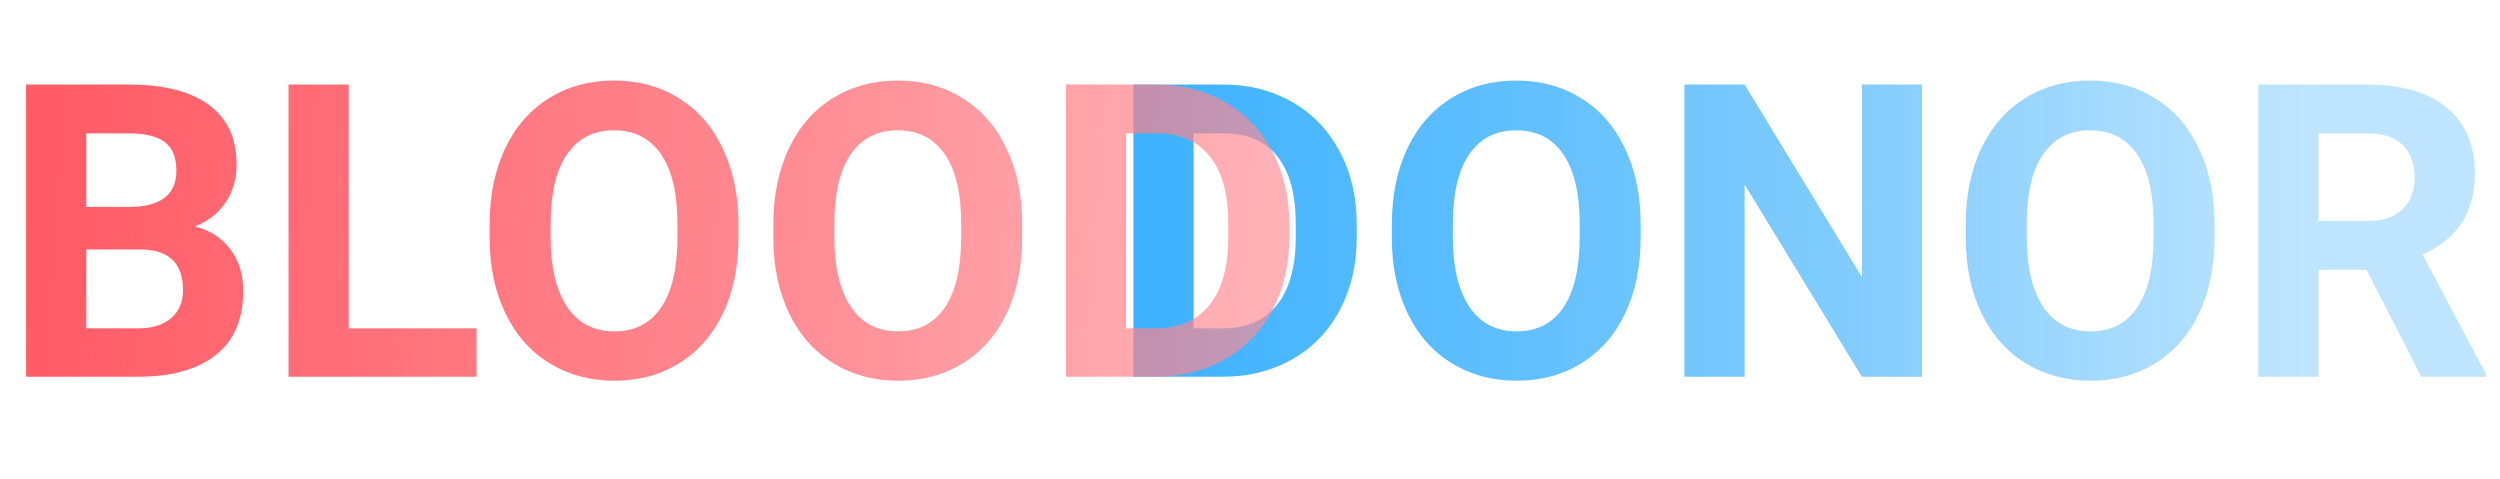 <svg width="219" height="42" viewBox="0 0 219 42" fill="none" xmlns="http://www.w3.org/2000/svg">
<path d="M99.285 33V7.406H107.16C109.41 7.406 111.42 7.916 113.189 8.936C114.971 9.943 116.359 11.385 117.355 13.26C118.352 15.123 118.85 17.244 118.85 19.623V20.801C118.85 23.18 118.357 25.295 117.373 27.146C116.4 28.998 115.023 30.434 113.242 31.453C111.461 32.473 109.451 32.988 107.213 33H99.285ZM104.559 11.678V28.764H107.107C109.17 28.764 110.746 28.09 111.836 26.742C112.926 25.395 113.482 23.467 113.506 20.959V19.605C113.506 17.004 112.967 15.035 111.889 13.699C110.811 12.352 109.234 11.678 107.16 11.678H104.559ZM143.723 20.783C143.723 23.303 143.277 25.512 142.387 27.41C141.496 29.309 140.219 30.773 138.555 31.805C136.902 32.836 135.004 33.352 132.859 33.352C130.738 33.352 128.846 32.842 127.182 31.822C125.518 30.803 124.229 29.35 123.314 27.463C122.4 25.564 121.938 23.385 121.926 20.924V19.658C121.926 17.139 122.377 14.924 123.279 13.014C124.193 11.092 125.477 9.621 127.129 8.602C128.793 7.57 130.691 7.055 132.824 7.055C134.957 7.055 136.85 7.57 138.502 8.602C140.166 9.621 141.449 11.092 142.352 13.014C143.266 14.924 143.723 17.133 143.723 19.641V20.783ZM138.379 19.623C138.379 16.939 137.898 14.9 136.938 13.506C135.977 12.111 134.605 11.414 132.824 11.414C131.055 11.414 129.689 12.105 128.729 13.488C127.768 14.859 127.281 16.875 127.27 19.535V20.783C127.27 23.396 127.75 25.424 128.711 26.865C129.672 28.307 131.055 29.027 132.859 29.027C134.629 29.027 135.988 28.336 136.938 26.953C137.887 25.559 138.367 23.531 138.379 20.871V19.623ZM168.367 33H163.094L152.828 16.16V33H147.555V7.406H152.828L163.111 24.281V7.406H168.367V33ZM193.996 20.783C193.996 23.303 193.551 25.512 192.66 27.41C191.77 29.309 190.492 30.773 188.828 31.805C187.176 32.836 185.277 33.352 183.133 33.352C181.012 33.352 179.119 32.842 177.455 31.822C175.791 30.803 174.502 29.35 173.588 27.463C172.674 25.564 172.211 23.385 172.199 20.924V19.658C172.199 17.139 172.65 14.924 173.553 13.014C174.467 11.092 175.75 9.621 177.402 8.602C179.066 7.57 180.965 7.055 183.098 7.055C185.23 7.055 187.123 7.57 188.775 8.602C190.439 9.621 191.723 11.092 192.625 13.014C193.539 14.924 193.996 17.133 193.996 19.641V20.783ZM188.652 19.623C188.652 16.939 188.172 14.9 187.211 13.506C186.25 12.111 184.879 11.414 183.098 11.414C181.328 11.414 179.963 12.105 179.002 13.488C178.041 14.859 177.555 16.875 177.543 19.535V20.783C177.543 23.396 178.023 25.424 178.984 26.865C179.945 28.307 181.328 29.027 183.133 29.027C184.902 29.027 186.262 28.336 187.211 26.953C188.16 25.559 188.641 23.531 188.652 20.871V19.623ZM207.303 23.631H203.102V33H197.828V7.406H207.338C210.361 7.406 212.693 8.08 214.334 9.428C215.975 10.775 216.795 12.68 216.795 15.141C216.795 16.887 216.414 18.346 215.652 19.518C214.902 20.678 213.76 21.604 212.225 22.295L217.762 32.754V33H212.102L207.303 23.631ZM203.102 19.359H207.355C208.68 19.359 209.705 19.025 210.432 18.357C211.158 17.678 211.521 16.746 211.521 15.562C211.521 14.355 211.176 13.406 210.484 12.715C209.805 12.023 208.756 11.678 207.338 11.678H203.102V19.359Z" fill="url(#paint0_linear)"/>
<path d="M2.285 33V7.406H11.25C14.355 7.406 16.711 8.004 18.316 9.199C19.922 10.383 20.725 12.123 20.725 14.42C20.725 15.674 20.402 16.781 19.758 17.742C19.113 18.691 18.217 19.389 17.068 19.834C18.381 20.162 19.412 20.824 20.162 21.82C20.924 22.816 21.305 24.035 21.305 25.477C21.305 27.938 20.52 29.801 18.949 31.066C17.379 32.332 15.141 32.977 12.234 33H2.285ZM7.559 21.855V28.764H12.076C13.318 28.764 14.285 28.471 14.977 27.885C15.68 27.287 16.031 26.467 16.031 25.424C16.031 23.08 14.818 21.891 12.393 21.855H7.559ZM7.559 18.129H11.461C14.121 18.082 15.451 17.021 15.451 14.947C15.451 13.787 15.111 12.955 14.432 12.451C13.764 11.935 12.703 11.678 11.25 11.678H7.559V18.129ZM30.551 28.764H41.748V33H25.277V7.406H30.551V28.764ZM64.688 20.783C64.688 23.303 64.242 25.512 63.352 27.41C62.461 29.309 61.184 30.773 59.52 31.805C57.867 32.836 55.969 33.352 53.824 33.352C51.703 33.352 49.81 32.842 48.147 31.822C46.482 30.803 45.193 29.35 44.279 27.463C43.365 25.564 42.902 23.385 42.891 20.924V19.658C42.891 17.139 43.342 14.924 44.244 13.014C45.158 11.092 46.441 9.621 48.094 8.602C49.758 7.57 51.656 7.055 53.789 7.055C55.922 7.055 57.815 7.57 59.467 8.602C61.131 9.621 62.414 11.092 63.316 13.014C64.231 14.924 64.688 17.133 64.688 19.641V20.783ZM59.344 19.623C59.344 16.939 58.863 14.9 57.902 13.506C56.941 12.111 55.57 11.414 53.789 11.414C52.02 11.414 50.654 12.105 49.693 13.488C48.732 14.859 48.246 16.875 48.234 19.535V20.783C48.234 23.396 48.715 25.424 49.676 26.865C50.637 28.307 52.02 29.027 53.824 29.027C55.594 29.027 56.953 28.336 57.902 26.953C58.852 25.559 59.332 23.531 59.344 20.871V19.623ZM89.543 20.783C89.543 23.303 89.098 25.512 88.207 27.41C87.316 29.309 86.039 30.773 84.375 31.805C82.723 32.836 80.824 33.352 78.68 33.352C76.559 33.352 74.666 32.842 73.002 31.822C71.338 30.803 70.049 29.35 69.135 27.463C68.221 25.564 67.758 23.385 67.746 20.924V19.658C67.746 17.139 68.197 14.924 69.1 13.014C70.014 11.092 71.297 9.621 72.949 8.602C74.613 7.57 76.512 7.055 78.644 7.055C80.777 7.055 82.67 7.57 84.322 8.602C85.986 9.621 87.269 11.092 88.172 13.014C89.086 14.924 89.543 17.133 89.543 19.641V20.783ZM84.199 19.623C84.199 16.939 83.719 14.9 82.758 13.506C81.797 12.111 80.426 11.414 78.644 11.414C76.875 11.414 75.51 12.105 74.549 13.488C73.588 14.859 73.102 16.875 73.09 19.535V20.783C73.09 23.396 73.57 25.424 74.531 26.865C75.492 28.307 76.875 29.027 78.68 29.027C80.449 29.027 81.809 28.336 82.758 26.953C83.707 25.559 84.188 23.531 84.199 20.871V19.623ZM93.375 33V7.406H101.25C103.5 7.406 105.51 7.916 107.279 8.936C109.061 9.943 110.449 11.385 111.445 13.26C112.441 15.123 112.939 17.244 112.939 19.623V20.801C112.939 23.18 112.447 25.295 111.463 27.146C110.49 28.998 109.113 30.434 107.332 31.453C105.551 32.473 103.541 32.988 101.303 33H93.375ZM98.648 11.678V28.764H101.197C103.26 28.764 104.836 28.09 105.926 26.742C107.016 25.395 107.572 23.467 107.596 20.959V19.605C107.596 17.004 107.057 15.035 105.979 13.699C104.9 12.352 103.324 11.678 101.25 11.678H98.648Z" fill="url(#paint1_linear)"/>
<defs>
<linearGradient id="paint0_linear" x1="100.566" y1="21.186" x2="203.609" y2="21.186" gradientUnits="userSpaceOnUse">
<stop stop-color="#3DB2FF"/>
<stop offset="0.599" stop-color="#82CCFD"/>
<stop offset="0.99" stop-color="#82CCFD" stop-opacity="0.51"/>
</linearGradient>
<linearGradient id="paint1_linear" x1="0" y1="21" x2="109.75" y2="29.75" gradientUnits="userSpaceOnUse">
<stop stop-color="#FF5964"/>
<stop offset="0.573" stop-color="#FF5964" stop-opacity="0.729"/>
<stop offset="1" stop-color="#FF8B93" stop-opacity="0.67"/>
</linearGradient>
</defs>
</svg>
